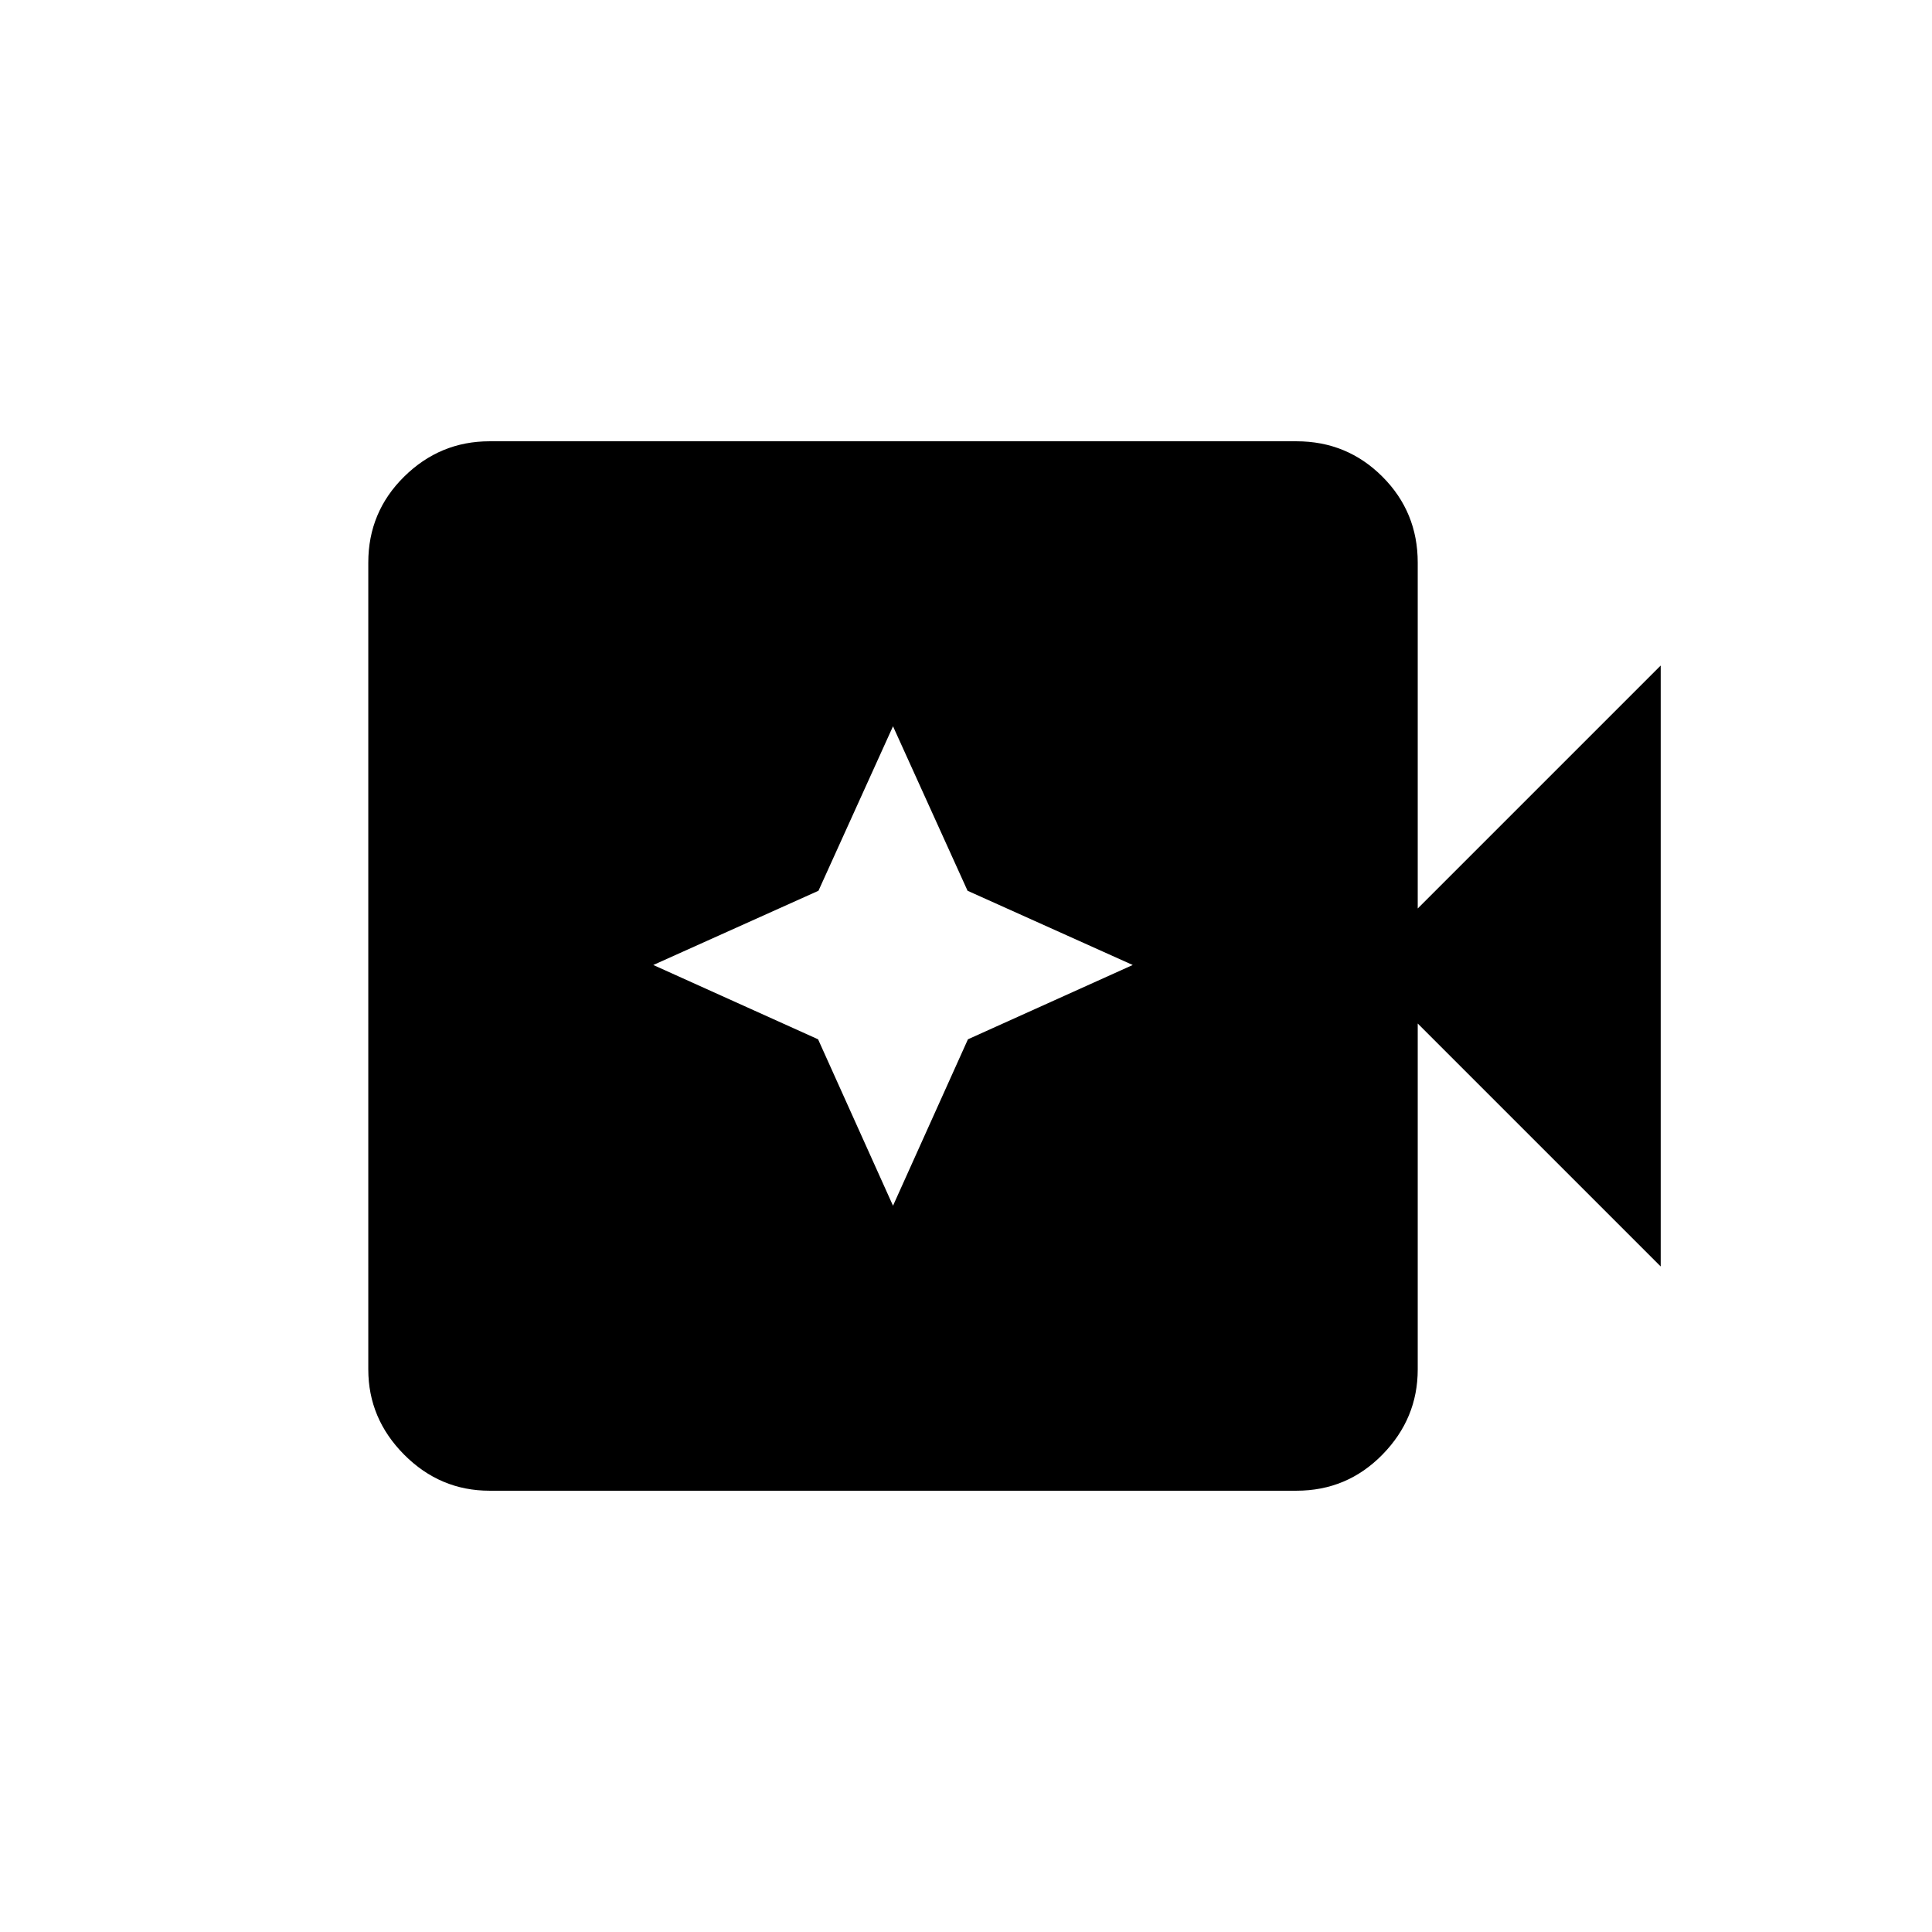 <svg xmlns="http://www.w3.org/2000/svg" height="20" viewBox="0 96 960 960" width="20"><path d="M243.271 836.729q-24.63 0-42.449-17.915-17.82-17.916-17.82-42.353V375.539q0-25.137 17.82-42.703 17.819-17.565 42.449-17.565h400.921q25.137 0 42.703 17.565 17.566 17.566 17.566 42.703v171.885L825.19 426.695v298.61L704.461 604.576v171.885q0 24.437-17.566 42.353-17.566 17.915-42.703 17.915H243.271Zm200.46-141.615 37.231-82.691 81.884-36.923-82.072-36.887-37.043-81.727-37.042 81.727-82.072 36.887 81.884 36.923 37.23 82.691Z"/></svg>